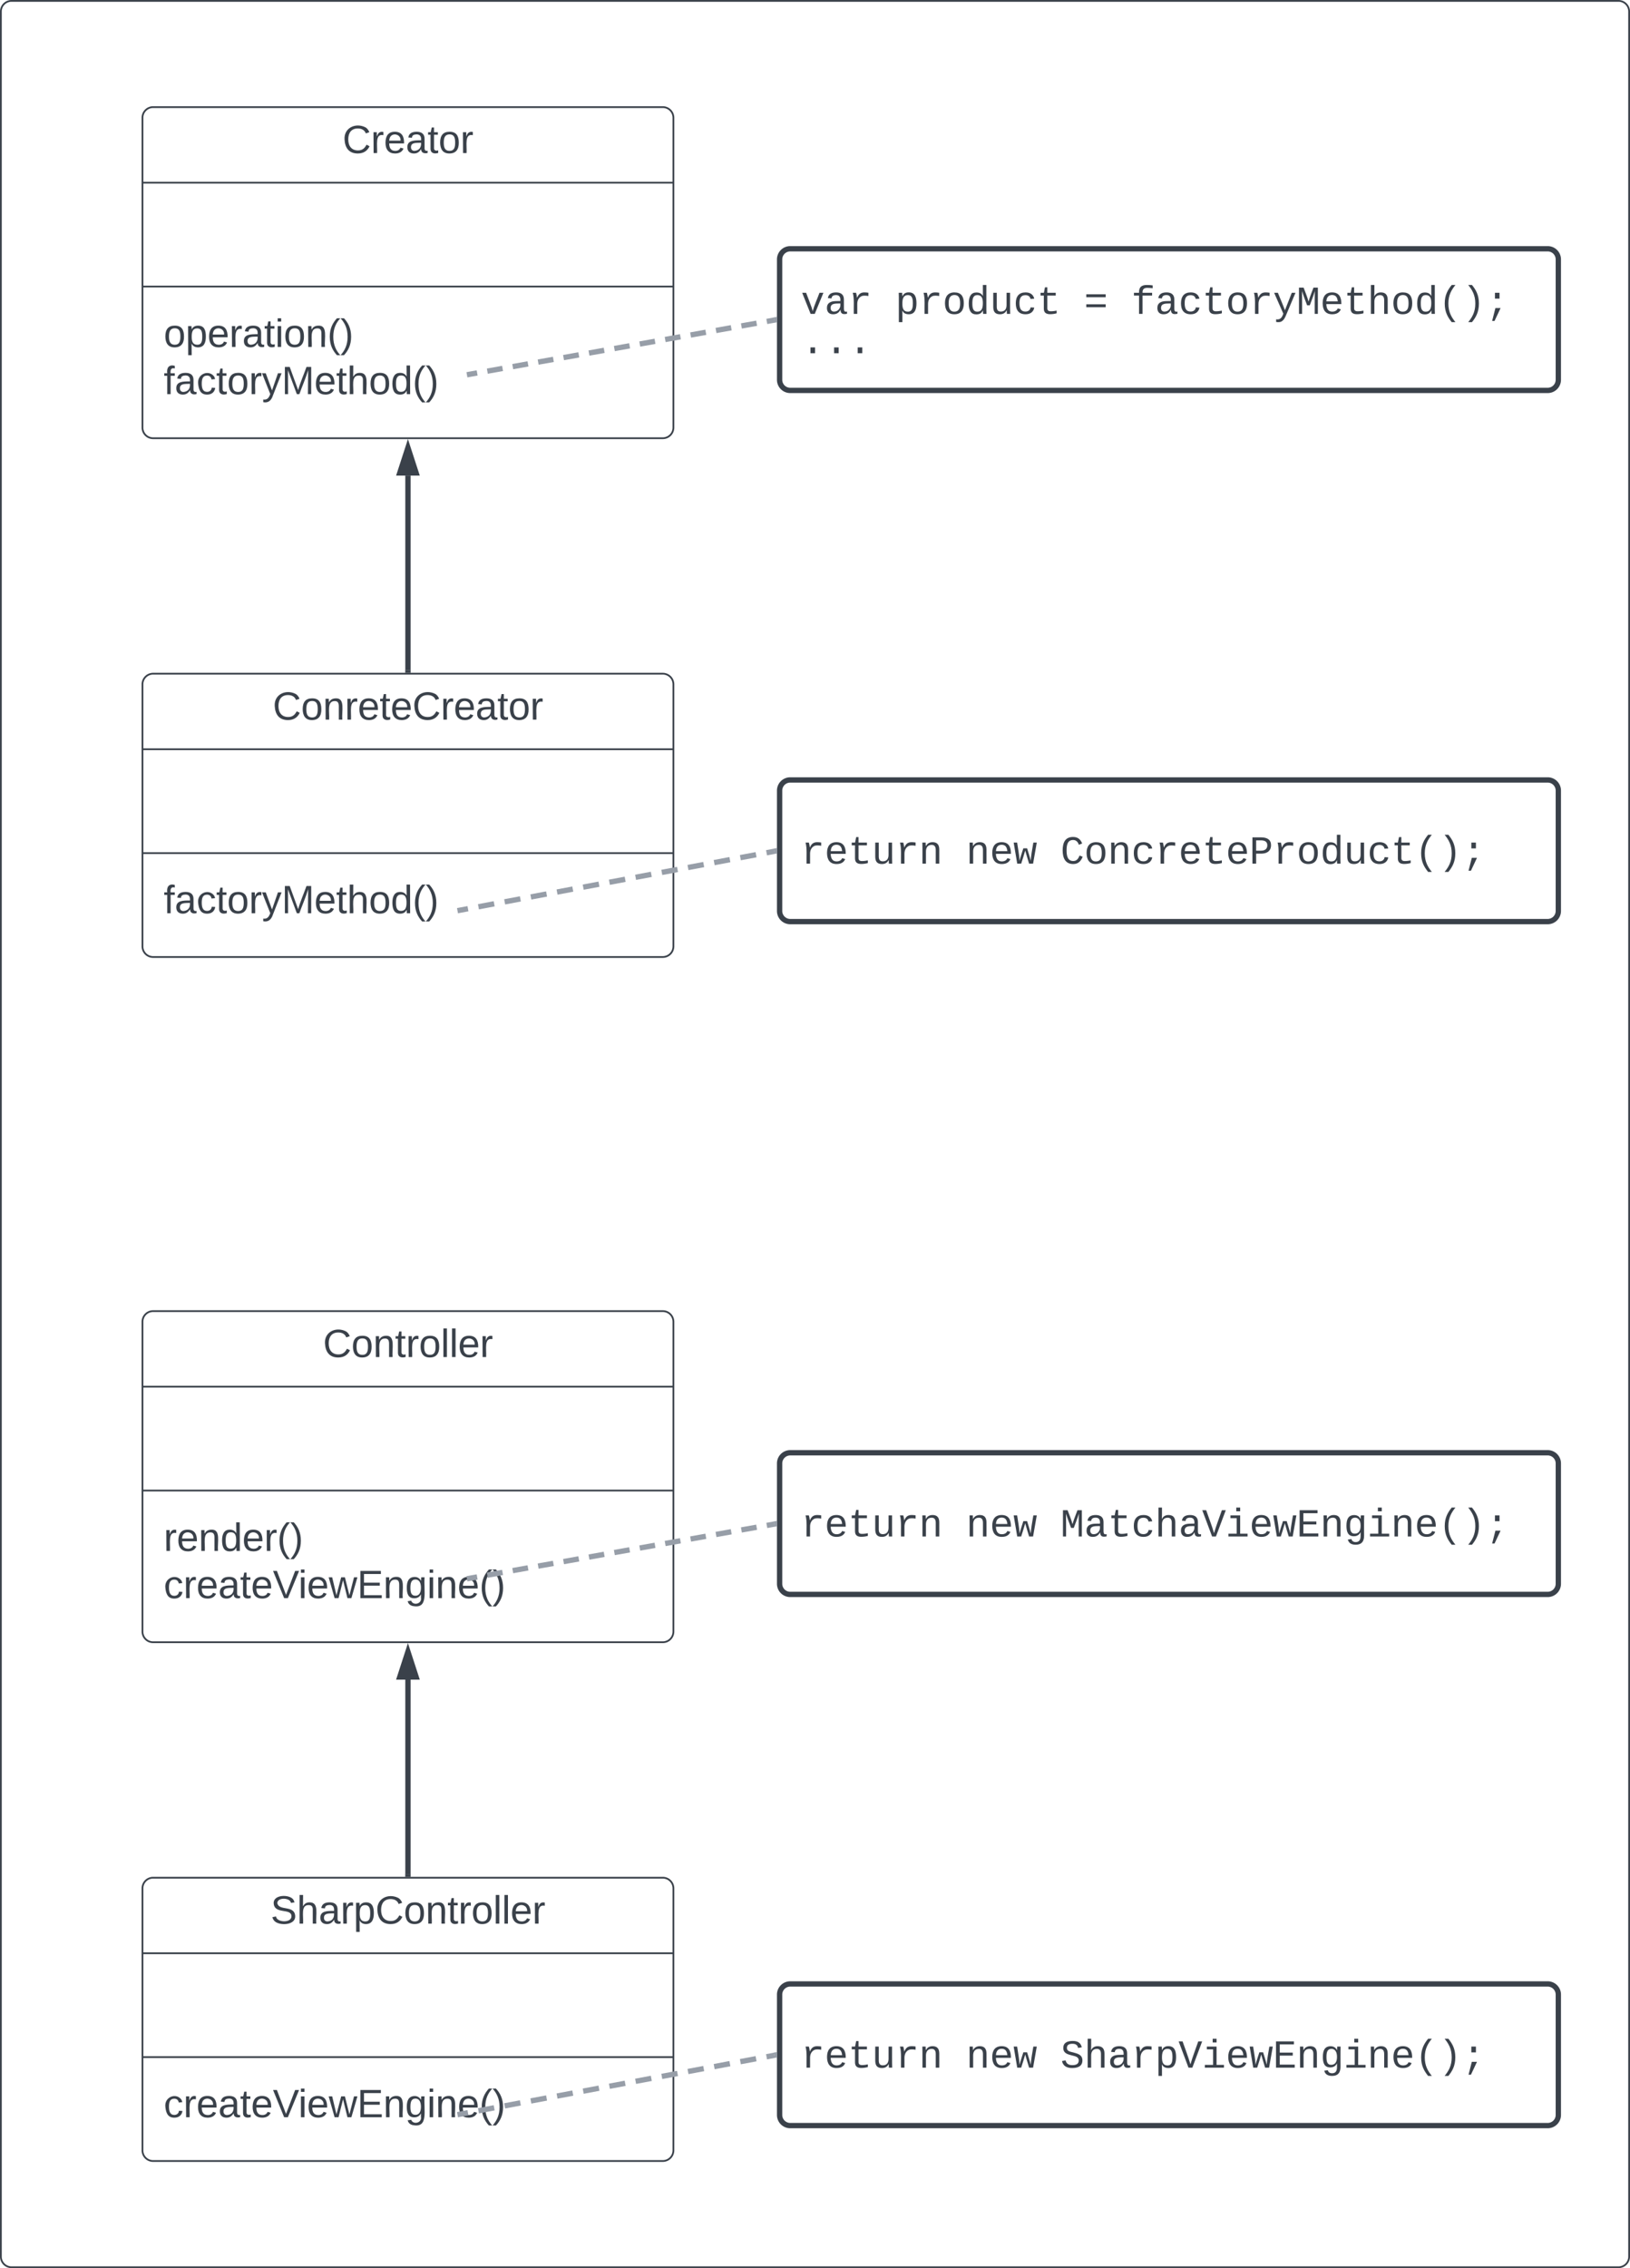 <svg xmlns="http://www.w3.org/2000/svg" xmlns:xlink="http://www.w3.org/1999/xlink" xmlns:lucid="lucid" width="921" height="1281"><g transform="translate(-59.5 -3919.5)" lucid:page-tab-id="0_0"><path d="M0 3776.5h1870.87v2581.67H0z" fill="#fff"/><path d="M60 3926a6 6 0 0 1 6-6h908a6 6 0 0 1 6 6v1268a6 6 0 0 1-6 6H66a6 6 0 0 1-6-6z" stroke="#3a414a" fill-opacity="0"/><path d="M140 3986a6 6 0 0 1 6-6h288a6 6 0 0 1 6 6v175a6 6 0 0 1-6 6H146a6 6 0 0 1-6-6z" stroke="#3a414a" fill="#fff"/><path d="M140 4022.67h300m-300 58.66h300" stroke="#3a414a" fill="none"/><use xlink:href="#a" transform="matrix(1,0,0,1,148,3988) translate(105.056 17.944)"/><use xlink:href="#b" transform="matrix(1,0,0,1,152,4089.333) translate(0 26.111)"/><use xlink:href="#c" transform="matrix(1,0,0,1,152,4089.333) translate(0 52.778)"/><path d="M140 4306a6 6 0 0 1 6-6h288a6 6 0 0 1 6 6v148a6 6 0 0 1-6 6H146a6 6 0 0 1-6-6z" stroke="#3a414a" fill="#fff"/><path d="M140 4342.67h300m-300 58.66h300" stroke="#3a414a" fill="none"/><use xlink:href="#d" transform="matrix(1,0,0,1,148,4308) translate(65.611 17.944)"/><use xlink:href="#c" transform="matrix(1,0,0,1,152,4409.333) translate(0 25.944)"/><path d="M290 4298v-109.88" stroke="#3a414a" stroke-width="3" fill="none"/><path d="M291.5 4299.5h-3v-1.54h3z" stroke="#3a414a" stroke-width=".05" fill="#3a414a"/><path d="M290 4172.35l4.63 14.27h-9.26z" stroke="#3a414a" stroke-width="3" fill="#3a414a"/><path d="M500 4066a6 6 0 0 1 6-6h428a6 6 0 0 1 6 6v68a6 6 0 0 1-6 6H506a6 6 0 0 1-6-6z" stroke="#3a414a" stroke-width="3" fill="#fff"/><use xlink:href="#e" transform="matrix(1,0,0,1,512,4072) translate(0 24.773)"/><use xlink:href="#f" transform="matrix(1,0,0,1,512,4072) translate(53.342 24.773)"/><use xlink:href="#g" transform="matrix(1,0,0,1,512,4072) translate(160.026 24.773)"/><use xlink:href="#h" transform="matrix(1,0,0,1,512,4072) translate(186.697 24.773)"/><use xlink:href="#i" transform="matrix(1,0,0,1,512,4072) translate(0 46.996)"/><path d="M324.8 4130.9l4.3-.76m5.76-1.02l8.6-1.53m5.75-1.03l8.62-1.54m5.74-1.02l8.6-1.52m5.75-1.02l8.62-1.53m5.74-1.03l8.6-1.53m5.75-1.02l8.62-1.53m5.74-1.02l8.6-1.53m5.75-1.03l8.62-1.53m5.75-1l8.6-1.54m5.75-1.02l8.6-1.54m5.75-1.02l8.6-1.53m5.75-1.02l4.3-.77M324.85 4130.9l-1.52.27" stroke="#979ea8" stroke-width="3" fill="none"/><path d="M498.5 4101.52l-1.25.23-.53-2.96 1.78-.32z" stroke="#979ea8" stroke-width=".05" fill="#979ea8"/><path d="M500 4366a6 6 0 0 1 6-6h428a6 6 0 0 1 6 6v68a6 6 0 0 1-6 6H506a6 6 0 0 1-6-6z" stroke="#3a414a" stroke-width="3" fill="#fff"/><use xlink:href="#j" transform="matrix(1,0,0,1,512,4372) translate(0 35.273)"/><use xlink:href="#k" transform="matrix(1,0,0,1,512,4372) translate(93.349 35.273)"/><use xlink:href="#l" transform="matrix(1,0,0,1,512,4372) translate(146.691 35.273)"/><path d="M319.47 4433.56l4.44-.83m5.93-1.1l8.88-1.68m5.93-1.1l8.88-1.67m5.92-1.1l8.88-1.67m5.92-1.1l8.88-1.67m5.9-1.1l8.9-1.67m5.9-1.1l8.9-1.67m5.9-1.12l8.88-1.67m5.92-1.1l8.88-1.66m5.92-1.1l8.88-1.67m5.92-1.1l8.87-1.68m5.92-1.12l8.87-1.66m5.92-1.1l4.43-.84M319.5 4433.55l-1.5.3" stroke="#979ea8" stroke-width="3" fill="none"/><path d="M498.5 4401.53l-1.24.23-.55-2.95 1.8-.33z" stroke="#979ea8" stroke-width=".05" fill="#979ea8"/><path d="M140 4666a6 6 0 0 1 6-6h288a6 6 0 0 1 6 6v175a6 6 0 0 1-6 6H146a6 6 0 0 1-6-6z" stroke="#3a414a" fill="#fff"/><path d="M140 4702.67h300m-300 58.66h300" stroke="#3a414a" fill="none"/><use xlink:href="#m" transform="matrix(1,0,0,1,148,4668) translate(94.006 17.944)"/><use xlink:href="#n" transform="matrix(1,0,0,1,152,4769.333) translate(0 26.111)"/><use xlink:href="#o" transform="matrix(1,0,0,1,152,4769.333) translate(0 52.778)"/><path d="M140 4986a6 6 0 0 1 6-6h288a6 6 0 0 1 6 6v148a6 6 0 0 1-6 6H146a6 6 0 0 1-6-6z" stroke="#3a414a" fill="#fff"/><path d="M140 5022.67h300m-300 58.66h300" stroke="#3a414a" fill="none"/><use xlink:href="#p" transform="matrix(1,0,0,1,148,4988) translate(64.407 17.944)"/><use xlink:href="#o" transform="matrix(1,0,0,1,152,5089.333) translate(0 25.944)"/><path d="M290 4978v-109.88" stroke="#3a414a" stroke-width="3" fill="none"/><path d="M291.5 4979.5h-3v-1.54h3z" stroke="#3a414a" stroke-width=".05" fill="#3a414a"/><path d="M290 4852.35l4.63 14.27h-9.26z" stroke="#3a414a" stroke-width="3" fill="#3a414a"/><path d="M500 4746a6 6 0 0 1 6-6h428a6 6 0 0 1 6 6v68a6 6 0 0 1-6 6H506a6 6 0 0 1-6-6z" stroke="#3a414a" stroke-width="3" fill="#fff"/><use xlink:href="#j" transform="matrix(1,0,0,1,512,4752) translate(0 35.273)"/><use xlink:href="#k" transform="matrix(1,0,0,1,512,4752) translate(93.349 35.273)"/><use xlink:href="#q" transform="matrix(1,0,0,1,512,4752) translate(146.691 35.273)"/><path d="M324.8 4810.9l4.3-.76m5.76-1.02l8.6-1.53m5.75-1.03l8.62-1.54m5.74-1.02l8.6-1.52m5.75-1.02l8.62-1.53m5.74-1.03l8.6-1.53m5.75-1.02l8.62-1.53m5.74-1.02l8.6-1.53m5.75-1.03l8.62-1.53m5.75-1l8.6-1.54m5.75-1.02l8.6-1.54m5.75-1.02l8.6-1.53m5.75-1.02l4.3-.77M324.85 4810.9l-1.52.27" stroke="#979ea8" stroke-width="3" fill="none"/><path d="M498.5 4781.52l-1.25.23-.53-2.96 1.78-.32z" stroke="#979ea8" stroke-width=".05" fill="#979ea8"/><path d="M500 5046a6 6 0 0 1 6-6h428a6 6 0 0 1 6 6v68a6 6 0 0 1-6 6H506a6 6 0 0 1-6-6z" stroke="#3a414a" stroke-width="3" fill="#fff"/><g><use xlink:href="#j" transform="matrix(1,0,0,1,512,5052) translate(0 35.273)"/><use xlink:href="#k" transform="matrix(1,0,0,1,512,5052) translate(93.349 35.273)"/><use xlink:href="#r" transform="matrix(1,0,0,1,512,5052) translate(146.691 35.273)"/></g><path d="M319.47 5113.56l4.44-.83m5.93-1.1l8.88-1.68m5.93-1.1l8.88-1.67m5.92-1.1l8.88-1.67m5.92-1.1l8.88-1.67m5.9-1.1l8.9-1.67m5.9-1.1l8.9-1.67m5.9-1.12l8.88-1.67m5.92-1.1l8.88-1.66m5.92-1.1l8.88-1.67m5.92-1.1l8.87-1.68m5.92-1.12l8.87-1.66m5.92-1.1l4.43-.84M319.5 5113.55l-1.5.3" stroke="#979ea8" stroke-width="3" fill="none"/><path d="M498.5 5081.53l-1.24.23-.55-2.95 1.8-.33z" stroke="#979ea8" stroke-width=".05" fill="#979ea8"/><defs><path fill="#3a414a" d="M212-179c-10-28-35-45-73-45-59 0-87 40-87 99 0 60 29 101 89 101 43 0 62-24 78-52l27 14C228-24 195 4 139 4 59 4 22-46 18-125c-6-104 99-153 187-111 19 9 31 26 39 46" id="s"/><path fill="#3a414a" d="M114-163C36-179 61-72 57 0H25l-1-190h30c1 12-1 29 2 39 6-27 23-49 58-41v29" id="t"/><path fill="#3a414a" d="M100-194c63 0 86 42 84 106H49c0 40 14 67 53 68 26 1 43-12 49-29l28 8c-11 28-37 45-77 45C44 4 14-33 15-96c1-61 26-98 85-98zm52 81c6-60-76-77-97-28-3 7-6 17-6 28h103" id="u"/><path fill="#3a414a" d="M141-36C126-15 110 5 73 4 37 3 15-17 15-53c-1-64 63-63 125-63 3-35-9-54-41-54-24 1-41 7-42 31l-33-3c5-37 33-52 76-52 45 0 72 20 72 64v82c-1 20 7 32 28 27v20c-31 9-61-2-59-35zM48-53c0 20 12 33 32 33 41-3 63-29 60-74-43 2-92-5-92 41" id="v"/><path fill="#3a414a" d="M59-47c-2 24 18 29 38 22v24C64 9 27 4 27-40v-127H5v-23h24l9-43h21v43h35v23H59v120" id="w"/><path fill="#3a414a" d="M100-194c62-1 85 37 85 99 1 63-27 99-86 99S16-35 15-95c0-66 28-99 85-99zM99-20c44 1 53-31 53-75 0-43-8-75-51-75s-53 32-53 75 10 74 51 75" id="x"/><g id="a"><use transform="matrix(0.062,0,0,0.062,0,0)" xlink:href="#s"/><use transform="matrix(0.062,0,0,0.062,15.988,0)" xlink:href="#t"/><use transform="matrix(0.062,0,0,0.062,23.333,0)" xlink:href="#u"/><use transform="matrix(0.062,0,0,0.062,35.679,0)" xlink:href="#v"/><use transform="matrix(0.062,0,0,0.062,48.025,0)" xlink:href="#w"/><use transform="matrix(0.062,0,0,0.062,54.198,0)" xlink:href="#x"/><use transform="matrix(0.062,0,0,0.062,66.543,0)" xlink:href="#t"/></g><path fill="#3a414a" d="M115-194c55 1 70 41 70 98S169 2 115 4C84 4 66-9 55-30l1 105H24l-1-265h31l2 30c10-21 28-34 59-34zm-8 174c40 0 45-34 45-75s-6-73-45-74c-42 0-51 32-51 76 0 43 10 73 51 73" id="y"/><path fill="#3a414a" d="M24-231v-30h32v30H24zM24 0v-190h32V0H24" id="z"/><path fill="#3a414a" d="M117-194c89-4 53 116 60 194h-32v-121c0-31-8-49-39-48C34-167 62-67 57 0H25l-1-190h30c1 10-1 24 2 32 11-22 29-35 61-36" id="A"/><path fill="#3a414a" d="M87 75C49 33 22-17 22-94c0-76 28-126 65-167h31c-38 41-64 92-64 168S80 34 118 75H87" id="B"/><path fill="#3a414a" d="M33-261c38 41 65 92 65 168S71 34 33 75H2C39 34 66-17 66-93S39-220 2-261h31" id="C"/><g id="b"><use transform="matrix(0.062,0,0,0.062,0,0)" xlink:href="#x"/><use transform="matrix(0.062,0,0,0.062,12.346,0)" xlink:href="#y"/><use transform="matrix(0.062,0,0,0.062,24.691,0)" xlink:href="#u"/><use transform="matrix(0.062,0,0,0.062,37.037,0)" xlink:href="#t"/><use transform="matrix(0.062,0,0,0.062,44.383,0)" xlink:href="#v"/><use transform="matrix(0.062,0,0,0.062,56.728,0)" xlink:href="#w"/><use transform="matrix(0.062,0,0,0.062,62.901,0)" xlink:href="#z"/><use transform="matrix(0.062,0,0,0.062,67.778,0)" xlink:href="#x"/><use transform="matrix(0.062,0,0,0.062,80.123,0)" xlink:href="#A"/><use transform="matrix(0.062,0,0,0.062,92.469,0)" xlink:href="#B"/><use transform="matrix(0.062,0,0,0.062,99.815,0)" xlink:href="#C"/></g><path fill="#3a414a" d="M101-234c-31-9-42 10-38 44h38v23H63V0H32v-167H5v-23h27c-7-52 17-82 69-68v24" id="D"/><path fill="#3a414a" d="M96-169c-40 0-48 33-48 73s9 75 48 75c24 0 41-14 43-38l32 2c-6 37-31 61-74 61-59 0-76-41-82-99-10-93 101-131 147-64 4 7 5 14 7 22l-32 3c-4-21-16-35-41-35" id="E"/><path fill="#3a414a" d="M179-190L93 31C79 59 56 82 12 73V49c39 6 53-20 64-50L1-190h34L92-34l54-156h33" id="F"/><path fill="#3a414a" d="M240 0l2-218c-23 76-54 145-80 218h-23L58-218 59 0H30v-248h44l77 211c21-75 51-140 76-211h43V0h-30" id="G"/><path fill="#3a414a" d="M106-169C34-169 62-67 57 0H25v-261h32l-1 103c12-21 28-36 61-36 89 0 53 116 60 194h-32v-121c2-32-8-49-39-48" id="H"/><path fill="#3a414a" d="M85-194c31 0 48 13 60 33l-1-100h32l1 261h-30c-2-10 0-23-3-31C134-8 116 4 85 4 32 4 16-35 15-94c0-66 23-100 70-100zm9 24c-40 0-46 34-46 75 0 40 6 74 45 74 42 0 51-32 51-76 0-42-9-74-50-73" id="I"/><g id="c"><use transform="matrix(0.062,0,0,0.062,0,0)" xlink:href="#D"/><use transform="matrix(0.062,0,0,0.062,6.173,0)" xlink:href="#v"/><use transform="matrix(0.062,0,0,0.062,18.519,0)" xlink:href="#E"/><use transform="matrix(0.062,0,0,0.062,29.63,0)" xlink:href="#w"/><use transform="matrix(0.062,0,0,0.062,35.802,0)" xlink:href="#x"/><use transform="matrix(0.062,0,0,0.062,48.148,0)" xlink:href="#t"/><use transform="matrix(0.062,0,0,0.062,55.494,0)" xlink:href="#F"/><use transform="matrix(0.062,0,0,0.062,66.605,0)" xlink:href="#G"/><use transform="matrix(0.062,0,0,0.062,85.062,0)" xlink:href="#u"/><use transform="matrix(0.062,0,0,0.062,97.407,0)" xlink:href="#w"/><use transform="matrix(0.062,0,0,0.062,103.58,0)" xlink:href="#H"/><use transform="matrix(0.062,0,0,0.062,115.926,0)" xlink:href="#x"/><use transform="matrix(0.062,0,0,0.062,128.272,0)" xlink:href="#I"/><use transform="matrix(0.062,0,0,0.062,140.617,0)" xlink:href="#B"/><use transform="matrix(0.062,0,0,0.062,147.963,0)" xlink:href="#C"/></g><g id="d"><use transform="matrix(0.062,0,0,0.062,0,0)" xlink:href="#s"/><use transform="matrix(0.062,0,0,0.062,15.988,0)" xlink:href="#x"/><use transform="matrix(0.062,0,0,0.062,28.333,0)" xlink:href="#A"/><use transform="matrix(0.062,0,0,0.062,40.679,0)" xlink:href="#t"/><use transform="matrix(0.062,0,0,0.062,48.025,0)" xlink:href="#u"/><use transform="matrix(0.062,0,0,0.062,60.37,0)" xlink:href="#w"/><use transform="matrix(0.062,0,0,0.062,66.543,0)" xlink:href="#u"/><use transform="matrix(0.062,0,0,0.062,78.889,0)" xlink:href="#s"/><use transform="matrix(0.062,0,0,0.062,94.877,0)" xlink:href="#t"/><use transform="matrix(0.062,0,0,0.062,102.222,0)" xlink:href="#u"/><use transform="matrix(0.062,0,0,0.062,114.568,0)" xlink:href="#v"/><use transform="matrix(0.062,0,0,0.062,126.914,0)" xlink:href="#w"/><use transform="matrix(0.062,0,0,0.062,133.086,0)" xlink:href="#x"/><use transform="matrix(0.062,0,0,0.062,145.432,0)" xlink:href="#t"/></g><path fill="#3a414a" d="M715 0H502L69-1082h202c94 253 197 500 285 758 19 57 36 126 52 183 96-335 234-626 350-941h201" id="J"/><path fill="#3a414a" d="M1000-272c3 95 12 159 101 161 21 0 41-3 59-7V-6c-44 10-86 16-139 16-141 2-191-84-197-217h-6C748-76 648 20 446 20c-207 0-318-120-318-322 0-266 194-348 454-354l236-4c12-191-40-305-222-305-140 0-220 47-232 172l-188-17c33-204 181-292 423-292 255 0 401 118 401 364v466zm-683-27c0 109 63 184 175 182 166-3 259-96 306-217 24-65 20-120 20-200-232 7-501-28-501 235" id="K"/><path fill="#3a414a" d="M839-1102c70 0 148 7 206 17v167c-112-18-268-36-363 15-129 69-208 203-208 395V0H294c-10-367 32-789-52-1082h171c21 75 41 161 48 250h5c67-152 152-270 373-270" id="L"/><g id="e"><use transform="matrix(0.011,0,0,0.011,0,0)" xlink:href="#J"/><use transform="matrix(0.011,0,0,0.011,13.336,0)" xlink:href="#K"/><use transform="matrix(0.011,0,0,0.011,26.671,0)" xlink:href="#L"/></g><path fill="#3a414a" d="M698-1104c312 3 392 244 392 558 0 315-82 566-392 566-169 0-277-65-331-184h-5c8 188 2 394 4 589H185V-858c0-76-1-156-6-224h175c6 52 9 120 10 178h4c58-122 150-202 330-200zm-49 991c225 0 255-203 255-433 0-225-32-419-253-419-236 0-285 192-285 441 0 237 53 411 283 411" id="M"/><path fill="#3a414a" d="M615-1102c343 0 484 203 482 560-1 347-147 562-488 562-336 0-475-219-479-562-4-349 156-560 485-560zm-8 989c240 0 301-180 301-429 0-245-55-427-290-427-236 0-299 181-299 427 0 243 61 429 288 429" id="N"/><path fill="#3a414a" d="M865-914c-3-187-2-380-2-570h180v1261c0 76 1 155 6 223H877c-8-49-9-116-10-174h-5C801-44 708 26 530 26c-135 0-234-46-297-139s-95-232-95-419c0-377 131-566 392-566 176 0 271 63 335 184zm-286-51c-222 0-255 197-255 427 0 229 31 425 253 425 237 0 286-195 286-441 0-238-52-411-284-411" id="O"/><path fill="#3a414a" d="M528 20c-247 0-343-132-343-381v-721h180v686c-4 177 45 284 224 277 194-8 279-136 279-336v-627h181c3 360-6 732 6 1082H885c-4-54-7-126-8-185h-3C809-64 714 20 528 20" id="P"/><path fill="#3a414a" d="M631 20c-350 0-501-215-501-562 0-355 162-560 502-560 250 0 399 118 446 323l-192 14c-23-124-109-196-262-196-242 0-305 171-305 415 1 245 61 427 304 427 151 0 248-77 267-215l190 12C1039-107 883 20 631 20" id="Q"/><path fill="#3a414a" d="M682 16c-209 0-323-80-324-285v-671H190v-142h170l58-282h120v282h432v142H538v652c2 114 60 155 182 155 106 0 209-16 297-34v137C921-4 806 16 682 16" id="R"/><g id="f"><use transform="matrix(0.011,0,0,0.011,0,0)" xlink:href="#M"/><use transform="matrix(0.011,0,0,0.011,13.336,0)" xlink:href="#L"/><use transform="matrix(0.011,0,0,0.011,26.671,0)" xlink:href="#N"/><use transform="matrix(0.011,0,0,0.011,40.007,0)" xlink:href="#O"/><use transform="matrix(0.011,0,0,0.011,53.342,0)" xlink:href="#P"/><use transform="matrix(0.011,0,0,0.011,66.678,0)" xlink:href="#Q"/><use transform="matrix(0.011,0,0,0.011,80.013,0)" xlink:href="#R"/></g><path fill="#3a414a" d="M116-856v-148h995v148H116zm0 512v-148h995v148H116" id="S"/><use transform="matrix(0.011,0,0,0.011,0,0)" xlink:href="#S" id="g"/><path fill="#3a414a" d="M839-1335c-182-6-269 67-259 253h491v142H580V0H400v-940H138v-142h262c-15-293 132-408 418-402 94 2 200 7 281 21v145c-75-10-177-14-260-17" id="T"/><path fill="#3a414a" d="M168 279c222 39 310-114 368-290L66-1082h192c120 299 249 590 362 896 115-301 235-597 351-896h190L705 0c-65 164-130 320-275 396-67 36-177 35-262 18V279" id="U"/><path fill="#3a414a" d="M285-1169c8 382 2 780 4 1169H129v-1349h237c86 239 188 461 253 720 69-258 169-481 255-720h225V0H937c2-390-5-788 6-1169-75 255-170 488-259 729H547c-90-240-185-475-262-729" id="V"/><path fill="#3a414a" d="M617-1102c355 0 481 238 477 599H322c5 222 84 388 301 388 144 0 244-59 284-166l158 45C1002-72 854 20 623 20c-342 0-490-220-490-568 0-346 151-554 484-554zm291 461c-18-192-90-328-289-328-194 0-287 128-295 328h584" id="W"/><path fill="#3a414a" d="M648-963c-190 6-283 138-283 336V0H185v-1484h181c-2 197 6 404-9 587h3c62-120 159-205 339-205 242 0 351 135 350 381V0H868v-695c1-168-57-273-220-268" id="X"/><path fill="#3a414a" d="M891-1484c-201 251-362 514-362 954 0 441 161 704 362 955H701C500 176 342-90 342-532c0-440 159-704 359-952h190" id="Y"/><path fill="#3a414a" d="M528-1484c201 248 357 511 357 952 0 442-156 709-357 957H336C537 174 700-89 700-530c0-440-163-703-364-954h192" id="Z"/><path fill="#3a414a" d="M496-783v-299h235v299H496zM352 363l169-662h265L475 363H352" id="aa"/><g id="h"><use transform="matrix(0.011,0,0,0.011,0,0)" xlink:href="#T"/><use transform="matrix(0.011,0,0,0.011,13.336,0)" xlink:href="#K"/><use transform="matrix(0.011,0,0,0.011,26.671,0)" xlink:href="#Q"/><use transform="matrix(0.011,0,0,0.011,40.007,0)" xlink:href="#R"/><use transform="matrix(0.011,0,0,0.011,53.342,0)" xlink:href="#N"/><use transform="matrix(0.011,0,0,0.011,66.678,0)" xlink:href="#L"/><use transform="matrix(0.011,0,0,0.011,80.013,0)" xlink:href="#U"/><use transform="matrix(0.011,0,0,0.011,93.349,0)" xlink:href="#V"/><use transform="matrix(0.011,0,0,0.011,106.684,0)" xlink:href="#W"/><use transform="matrix(0.011,0,0,0.011,120.02,0)" xlink:href="#R"/><use transform="matrix(0.011,0,0,0.011,133.355,0)" xlink:href="#X"/><use transform="matrix(0.011,0,0,0.011,146.691,0)" xlink:href="#N"/><use transform="matrix(0.011,0,0,0.011,160.026,0)" xlink:href="#O"/><use transform="matrix(0.011,0,0,0.011,173.362,0)" xlink:href="#Y"/><use transform="matrix(0.011,0,0,0.011,186.697,0)" xlink:href="#Z"/><use transform="matrix(0.011,0,0,0.011,200.033,0)" xlink:href="#aa"/></g><path fill="#3a414a" d="M496 0v-299h235V0H496" id="ab"/><g id="i"><use transform="matrix(0.011,0,0,0.011,0,0)" xlink:href="#ab"/><use transform="matrix(0.011,0,0,0.011,13.336,0)" xlink:href="#ab"/><use transform="matrix(0.011,0,0,0.011,26.671,0)" xlink:href="#ab"/></g><path fill="#3a414a" d="M706-1102c241 0 344 136 343 381V0H868v-695c1-168-57-273-220-268-190 6-283 138-283 336V0H185c-3-360 6-732-6-1082h170c4 54 7 126 8 185h3c63-121 164-204 346-205" id="ac"/><g id="j"><use transform="matrix(0.011,0,0,0.011,0,0)" xlink:href="#L"/><use transform="matrix(0.011,0,0,0.011,13.336,0)" xlink:href="#W"/><use transform="matrix(0.011,0,0,0.011,26.671,0)" xlink:href="#R"/><use transform="matrix(0.011,0,0,0.011,40.007,0)" xlink:href="#P"/><use transform="matrix(0.011,0,0,0.011,53.342,0)" xlink:href="#L"/><use transform="matrix(0.011,0,0,0.011,66.678,0)" xlink:href="#ac"/></g><path fill="#3a414a" d="M1018 0H814c-67-224-138-444-200-673C552-442 476-224 407 0H204L21-1082h178c43 310 105 601 126 933 54-225 128-425 193-638h193c63 212 134 415 185 638 22-336 90-622 136-933h176" id="ad"/><g id="k"><use transform="matrix(0.011,0,0,0.011,0,0)" xlink:href="#ac"/><use transform="matrix(0.011,0,0,0.011,13.336,0)" xlink:href="#W"/><use transform="matrix(0.011,0,0,0.011,26.671,0)" xlink:href="#ad"/></g><path fill="#3a414a" d="M650-1214c-281 0-336 244-336 533 0 295 60 546 347 546 188 0 263-142 322-282l159 65C1058-155 935 20 659 20c-401 0-546-295-546-701 0-407 135-689 536-689 264 0 391 146 466 335l-168 65c-47-129-127-244-297-244" id="ae"/><path fill="#3a414a" d="M622-1349c296 4 497 117 497 404 0 282-193 424-485 431H353V0H162v-1349h460zm-15 684c195-3 320-88 320-277 0-184-129-255-328-254H353v531h254" id="af"/><g id="l"><use transform="matrix(0.011,0,0,0.011,0,0)" xlink:href="#ae"/><use transform="matrix(0.011,0,0,0.011,13.336,0)" xlink:href="#N"/><use transform="matrix(0.011,0,0,0.011,26.671,0)" xlink:href="#ac"/><use transform="matrix(0.011,0,0,0.011,40.007,0)" xlink:href="#Q"/><use transform="matrix(0.011,0,0,0.011,53.342,0)" xlink:href="#L"/><use transform="matrix(0.011,0,0,0.011,66.678,0)" xlink:href="#W"/><use transform="matrix(0.011,0,0,0.011,80.013,0)" xlink:href="#R"/><use transform="matrix(0.011,0,0,0.011,93.349,0)" xlink:href="#W"/><use transform="matrix(0.011,0,0,0.011,106.684,0)" xlink:href="#af"/><use transform="matrix(0.011,0,0,0.011,120.02,0)" xlink:href="#L"/><use transform="matrix(0.011,0,0,0.011,133.355,0)" xlink:href="#N"/><use transform="matrix(0.011,0,0,0.011,146.691,0)" xlink:href="#O"/><use transform="matrix(0.011,0,0,0.011,160.026,0)" xlink:href="#P"/><use transform="matrix(0.011,0,0,0.011,173.362,0)" xlink:href="#Q"/><use transform="matrix(0.011,0,0,0.011,186.697,0)" xlink:href="#R"/><use transform="matrix(0.011,0,0,0.011,200.033,0)" xlink:href="#Y"/><use transform="matrix(0.011,0,0,0.011,213.368,0)" xlink:href="#Z"/><use transform="matrix(0.011,0,0,0.011,226.704,0)" xlink:href="#aa"/></g><path fill="#3a414a" d="M24 0v-261h32V0H24" id="ag"/><g id="m"><use transform="matrix(0.062,0,0,0.062,0,0)" xlink:href="#s"/><use transform="matrix(0.062,0,0,0.062,15.988,0)" xlink:href="#x"/><use transform="matrix(0.062,0,0,0.062,28.333,0)" xlink:href="#A"/><use transform="matrix(0.062,0,0,0.062,40.679,0)" xlink:href="#w"/><use transform="matrix(0.062,0,0,0.062,46.852,0)" xlink:href="#t"/><use transform="matrix(0.062,0,0,0.062,54.198,0)" xlink:href="#x"/><use transform="matrix(0.062,0,0,0.062,66.543,0)" xlink:href="#ag"/><use transform="matrix(0.062,0,0,0.062,71.42,0)" xlink:href="#ag"/><use transform="matrix(0.062,0,0,0.062,76.296,0)" xlink:href="#u"/><use transform="matrix(0.062,0,0,0.062,88.642,0)" xlink:href="#t"/></g><g id="n"><use transform="matrix(0.062,0,0,0.062,0,0)" xlink:href="#t"/><use transform="matrix(0.062,0,0,0.062,7.346,0)" xlink:href="#u"/><use transform="matrix(0.062,0,0,0.062,19.691,0)" xlink:href="#A"/><use transform="matrix(0.062,0,0,0.062,32.037,0)" xlink:href="#I"/><use transform="matrix(0.062,0,0,0.062,44.383,0)" xlink:href="#u"/><use transform="matrix(0.062,0,0,0.062,56.728,0)" xlink:href="#t"/><use transform="matrix(0.062,0,0,0.062,64.074,0)" xlink:href="#B"/><use transform="matrix(0.062,0,0,0.062,71.42,0)" xlink:href="#C"/></g><path fill="#3a414a" d="M137 0h-34L2-248h35l83 218 83-218h36" id="ah"/><path fill="#3a414a" d="M206 0h-36l-40-164L89 0H53L-1-190h32L70-26l43-164h34l41 164 42-164h31" id="ai"/><path fill="#3a414a" d="M30 0v-248h187v28H63v79h144v27H63v87h162V0H30" id="aj"/><path fill="#3a414a" d="M177-190C167-65 218 103 67 71c-23-6-38-20-44-43l32-5c15 47 100 32 89-28v-30C133-14 115 1 83 1 29 1 15-40 15-95c0-56 16-97 71-98 29-1 48 16 59 35 1-10 0-23 2-32h30zM94-22c36 0 50-32 50-73 0-42-14-75-50-75-39 0-46 34-46 75s6 73 46 73" id="ak"/><g id="o"><use transform="matrix(0.062,0,0,0.062,0,0)" xlink:href="#E"/><use transform="matrix(0.062,0,0,0.062,11.111,0)" xlink:href="#t"/><use transform="matrix(0.062,0,0,0.062,18.457,0)" xlink:href="#u"/><use transform="matrix(0.062,0,0,0.062,30.802,0)" xlink:href="#v"/><use transform="matrix(0.062,0,0,0.062,43.148,0)" xlink:href="#w"/><use transform="matrix(0.062,0,0,0.062,49.321,0)" xlink:href="#u"/><use transform="matrix(0.062,0,0,0.062,61.667,0)" xlink:href="#ah"/><use transform="matrix(0.062,0,0,0.062,76.049,0)" xlink:href="#z"/><use transform="matrix(0.062,0,0,0.062,80.926,0)" xlink:href="#u"/><use transform="matrix(0.062,0,0,0.062,93.272,0)" xlink:href="#ai"/><use transform="matrix(0.062,0,0,0.062,109.259,0)" xlink:href="#aj"/><use transform="matrix(0.062,0,0,0.062,124.074,0)" xlink:href="#A"/><use transform="matrix(0.062,0,0,0.062,136.42,0)" xlink:href="#ak"/><use transform="matrix(0.062,0,0,0.062,148.765,0)" xlink:href="#z"/><use transform="matrix(0.062,0,0,0.062,153.642,0)" xlink:href="#A"/><use transform="matrix(0.062,0,0,0.062,165.988,0)" xlink:href="#u"/><use transform="matrix(0.062,0,0,0.062,178.333,0)" xlink:href="#B"/><use transform="matrix(0.062,0,0,0.062,185.679,0)" xlink:href="#C"/></g><path fill="#3a414a" d="M185-189c-5-48-123-54-124 2 14 75 158 14 163 119 3 78-121 87-175 55-17-10-28-26-33-46l33-7c5 56 141 63 141-1 0-78-155-14-162-118-5-82 145-84 179-34 5 7 8 16 11 25" id="al"/><g id="p"><use transform="matrix(0.062,0,0,0.062,0,0)" xlink:href="#al"/><use transform="matrix(0.062,0,0,0.062,14.815,0)" xlink:href="#H"/><use transform="matrix(0.062,0,0,0.062,27.16,0)" xlink:href="#v"/><use transform="matrix(0.062,0,0,0.062,39.506,0)" xlink:href="#t"/><use transform="matrix(0.062,0,0,0.062,46.852,0)" xlink:href="#y"/><use transform="matrix(0.062,0,0,0.062,59.198,0)" xlink:href="#s"/><use transform="matrix(0.062,0,0,0.062,75.185,0)" xlink:href="#x"/><use transform="matrix(0.062,0,0,0.062,87.531,0)" xlink:href="#A"/><use transform="matrix(0.062,0,0,0.062,99.877,0)" xlink:href="#w"/><use transform="matrix(0.062,0,0,0.062,106.049,0)" xlink:href="#t"/><use transform="matrix(0.062,0,0,0.062,113.395,0)" xlink:href="#x"/><use transform="matrix(0.062,0,0,0.062,125.741,0)" xlink:href="#ag"/><use transform="matrix(0.062,0,0,0.062,130.617,0)" xlink:href="#ag"/><use transform="matrix(0.062,0,0,0.062,135.494,0)" xlink:href="#u"/><use transform="matrix(0.062,0,0,0.062,147.84,0)" xlink:href="#t"/></g><path fill="#3a414a" d="M713 0H515L10-1349h201C345-955 498-579 615-168c116-411 269-787 402-1181h201" id="am"/><path fill="#3a414a" d="M745-142h380V0H143v-142h422v-798H246v-142h499v940zM545-1292v-192h200v192H545" id="an"/><path fill="#3a414a" d="M162 0v-1349h919v156H353v422h668v154H353v461h769V0H162" id="ao"/><path fill="#3a414a" d="M1048-32c-2 300-135 456-433 456-222-1-358-88-400-267l184-25c22 99 100 157 222 156 184-2 248-125 248-315 0-64 3-133-2-194C807-100 706-13 524-12c-306 0-381-228-381-537 0-318 85-550 400-550 164 0 271 83 325 202h3c1-60 3-134 12-185h171c-13 339-4 702-6 1050zM585-145c210-8 284-178 284-406 0-192-52-331-177-392-33-16-69-22-104-22-223 2-259 184-259 414 0 229 31 415 256 406" id="ap"/><g id="q"><use transform="matrix(0.011,0,0,0.011,0,0)" xlink:href="#V"/><use transform="matrix(0.011,0,0,0.011,13.336,0)" xlink:href="#K"/><use transform="matrix(0.011,0,0,0.011,26.671,0)" xlink:href="#R"/><use transform="matrix(0.011,0,0,0.011,40.007,0)" xlink:href="#Q"/><use transform="matrix(0.011,0,0,0.011,53.342,0)" xlink:href="#X"/><use transform="matrix(0.011,0,0,0.011,66.678,0)" xlink:href="#K"/><use transform="matrix(0.011,0,0,0.011,80.013,0)" xlink:href="#am"/><use transform="matrix(0.011,0,0,0.011,93.349,0)" xlink:href="#an"/><use transform="matrix(0.011,0,0,0.011,106.684,0)" xlink:href="#W"/><use transform="matrix(0.011,0,0,0.011,120.02,0)" xlink:href="#ad"/><use transform="matrix(0.011,0,0,0.011,133.355,0)" xlink:href="#ao"/><use transform="matrix(0.011,0,0,0.011,146.691,0)" xlink:href="#ac"/><use transform="matrix(0.011,0,0,0.011,160.026,0)" xlink:href="#ap"/><use transform="matrix(0.011,0,0,0.011,173.362,0)" xlink:href="#an"/><use transform="matrix(0.011,0,0,0.011,186.697,0)" xlink:href="#ac"/><use transform="matrix(0.011,0,0,0.011,200.033,0)" xlink:href="#W"/><use transform="matrix(0.011,0,0,0.011,213.368,0)" xlink:href="#Y"/><use transform="matrix(0.011,0,0,0.011,226.704,0)" xlink:href="#Z"/><use transform="matrix(0.011,0,0,0.011,240.039,0)" xlink:href="#aa"/></g><path fill="#3a414a" d="M614-1226c-167 1-283 53-283 213 0 183 186 193 334 234 230 63 463 120 463 409 0 286-219 387-518 390C309 23 131-98 79-338l185-37c34 165 149 248 351 246 184-2 324-58 324-238 0-203-207-221-372-266-210-57-422-111-422-377 0-267 201-356 470-360 279-5 430 101 480 324l-188 33c-28-141-121-215-293-213" id="aq"/><g id="r"><use transform="matrix(0.011,0,0,0.011,0,0)" xlink:href="#aq"/><use transform="matrix(0.011,0,0,0.011,13.336,0)" xlink:href="#X"/><use transform="matrix(0.011,0,0,0.011,26.671,0)" xlink:href="#K"/><use transform="matrix(0.011,0,0,0.011,40.007,0)" xlink:href="#L"/><use transform="matrix(0.011,0,0,0.011,53.342,0)" xlink:href="#M"/><use transform="matrix(0.011,0,0,0.011,66.678,0)" xlink:href="#am"/><use transform="matrix(0.011,0,0,0.011,80.013,0)" xlink:href="#an"/><use transform="matrix(0.011,0,0,0.011,93.349,0)" xlink:href="#W"/><use transform="matrix(0.011,0,0,0.011,106.684,0)" xlink:href="#ad"/><use transform="matrix(0.011,0,0,0.011,120.02,0)" xlink:href="#ao"/><use transform="matrix(0.011,0,0,0.011,133.355,0)" xlink:href="#ac"/><use transform="matrix(0.011,0,0,0.011,146.691,0)" xlink:href="#ap"/><use transform="matrix(0.011,0,0,0.011,160.026,0)" xlink:href="#an"/><use transform="matrix(0.011,0,0,0.011,173.362,0)" xlink:href="#ac"/><use transform="matrix(0.011,0,0,0.011,186.697,0)" xlink:href="#W"/><use transform="matrix(0.011,0,0,0.011,200.033,0)" xlink:href="#Y"/><use transform="matrix(0.011,0,0,0.011,213.368,0)" xlink:href="#Z"/><use transform="matrix(0.011,0,0,0.011,226.704,0)" xlink:href="#aa"/></g></defs></g></svg>
